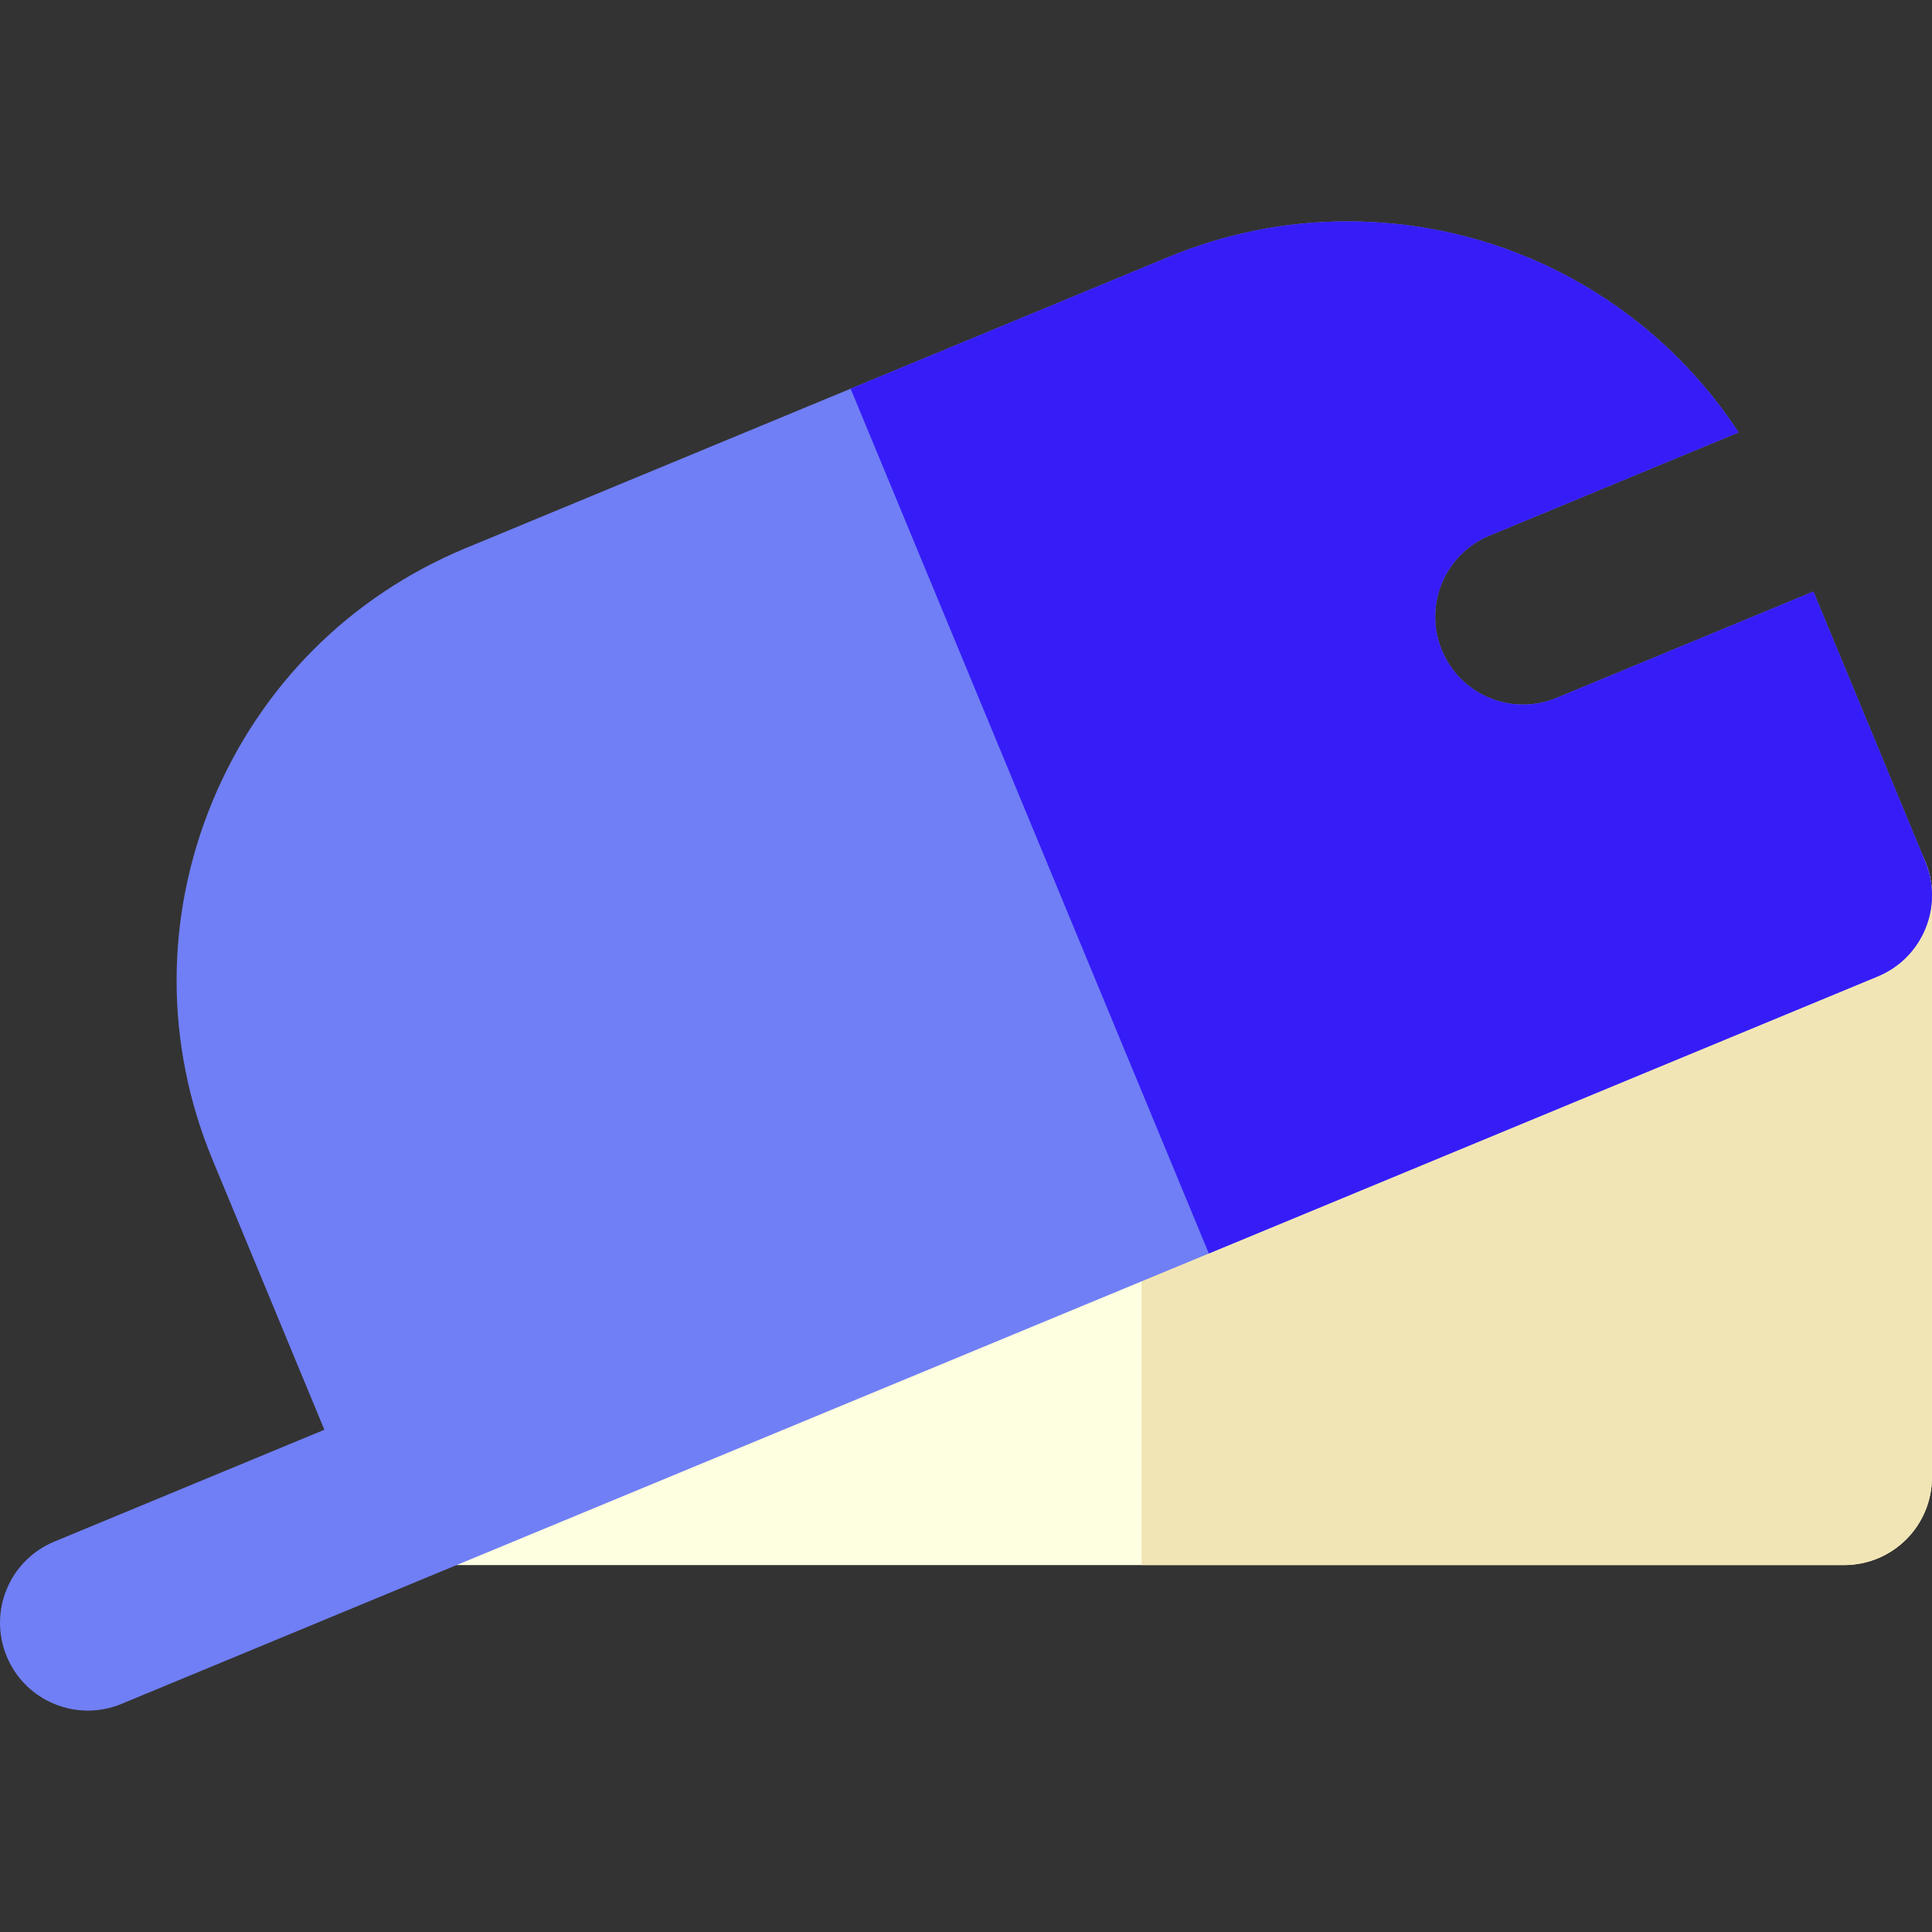 <!DOCTYPE svg PUBLIC "-//W3C//DTD SVG 1.1//EN" "http://www.w3.org/Graphics/SVG/1.1/DTD/svg11.dtd">
<!-- Uploaded to: SVG Repo, www.svgrepo.com, Transformed by: SVG Repo Mixer Tools -->
<svg height="800px" width="800px" version="1.1" id="Capa_1" xmlns="http://www.w3.org/2000/svg" xmlns:xlink="http://www.w3.org/1999/xlink" viewBox="0 0 512 512" xml:space="preserve" fill="#000000">
<rect x="0" y="0" width="512" height="512" fill="#333333" stroke="none"/>
<g id="SVGRepo_bgCarrier" stroke-width="0"/>
<g id="SVGRepo_tracerCarrier" stroke-linecap="round" stroke-linejoin="round"/>
<g id="SVGRepo_iconCarrier"> <path style="fill:#feffe0;" d="M501.651,217.909c-6.465-4.318-14.657-5.124-21.835-2.149L107.462,369.989 c-10.257,4.249-16.084,15.152-13.921,26.041c2.167,10.888,11.724,18.731,22.827,18.731l372.355,0.002 c6.172,0,12.092-2.451,16.455-6.816c4.366-4.366,6.817-10.283,6.817-16.456V237.259 C511.993,229.488,508.113,222.228,501.651,217.909z"/> <path style="fill:#f2e5b5;" d="M501.651,217.909c-6.465-4.318-14.657-5.124-21.835-2.149l-177.273,73.425v125.578h186.178 c6.172,0,12.092-2.451,16.455-6.816c4.366-4.366,6.817-10.283,6.817-16.456V237.259 C511.993,229.488,508.113,222.228,501.651,217.909z"/> <path style="fill:#707ff5;" d="M480.571,156.764l-68.048,28.183c-2.911,1.205-5.927,1.778-8.896,1.778 c-9.134,0-17.797-5.41-21.508-14.373c-4.918-11.875,0.721-25.489,12.595-30.407l66.032-27.351 c-22.636-34.565-61.265-55.923-103.711-55.923c-16.301,0-32.257,3.187-47.422,9.469l-186.181,77.116 c-30.606,12.679-54.446,36.519-67.126,67.124c-12.677,30.609-12.676,64.324,0.005,94.932l29.652,71.587l-71.59,29.652 C2.499,413.468-3.141,427.08,1.777,438.958c3.713,8.961,12.379,14.371,21.51,14.371c2.968,0,5.984-0.571,8.896-1.778 l465.163-192.676c0.003-0.002,0.008-0.003,0.012-0.006l0.27-0.11c11.873-4.92,17.513-18.534,12.595-30.407L480.571,156.764z"/> <path style="fill:#361df7;" d="M510.223,228.352l-29.65-71.588l-68.048,28.183c-2.911,1.205-5.927,1.778-8.896,1.778 c-9.134,0-17.797-5.41-21.508-14.373c-4.918-11.875,0.721-25.489,12.595-30.407l66.032-27.351 c-22.636-34.565-61.265-55.923-103.711-55.923c-16.301,0-32.257,3.187-47.422,9.469l-84.192,34.871l94.93,229.177l176.995-73.313 c0.003-0.002,0.008-0.003,0.012-0.006l0.27-0.11C509.501,253.84,515.141,240.224,510.223,228.352z"/> </g>
</svg>